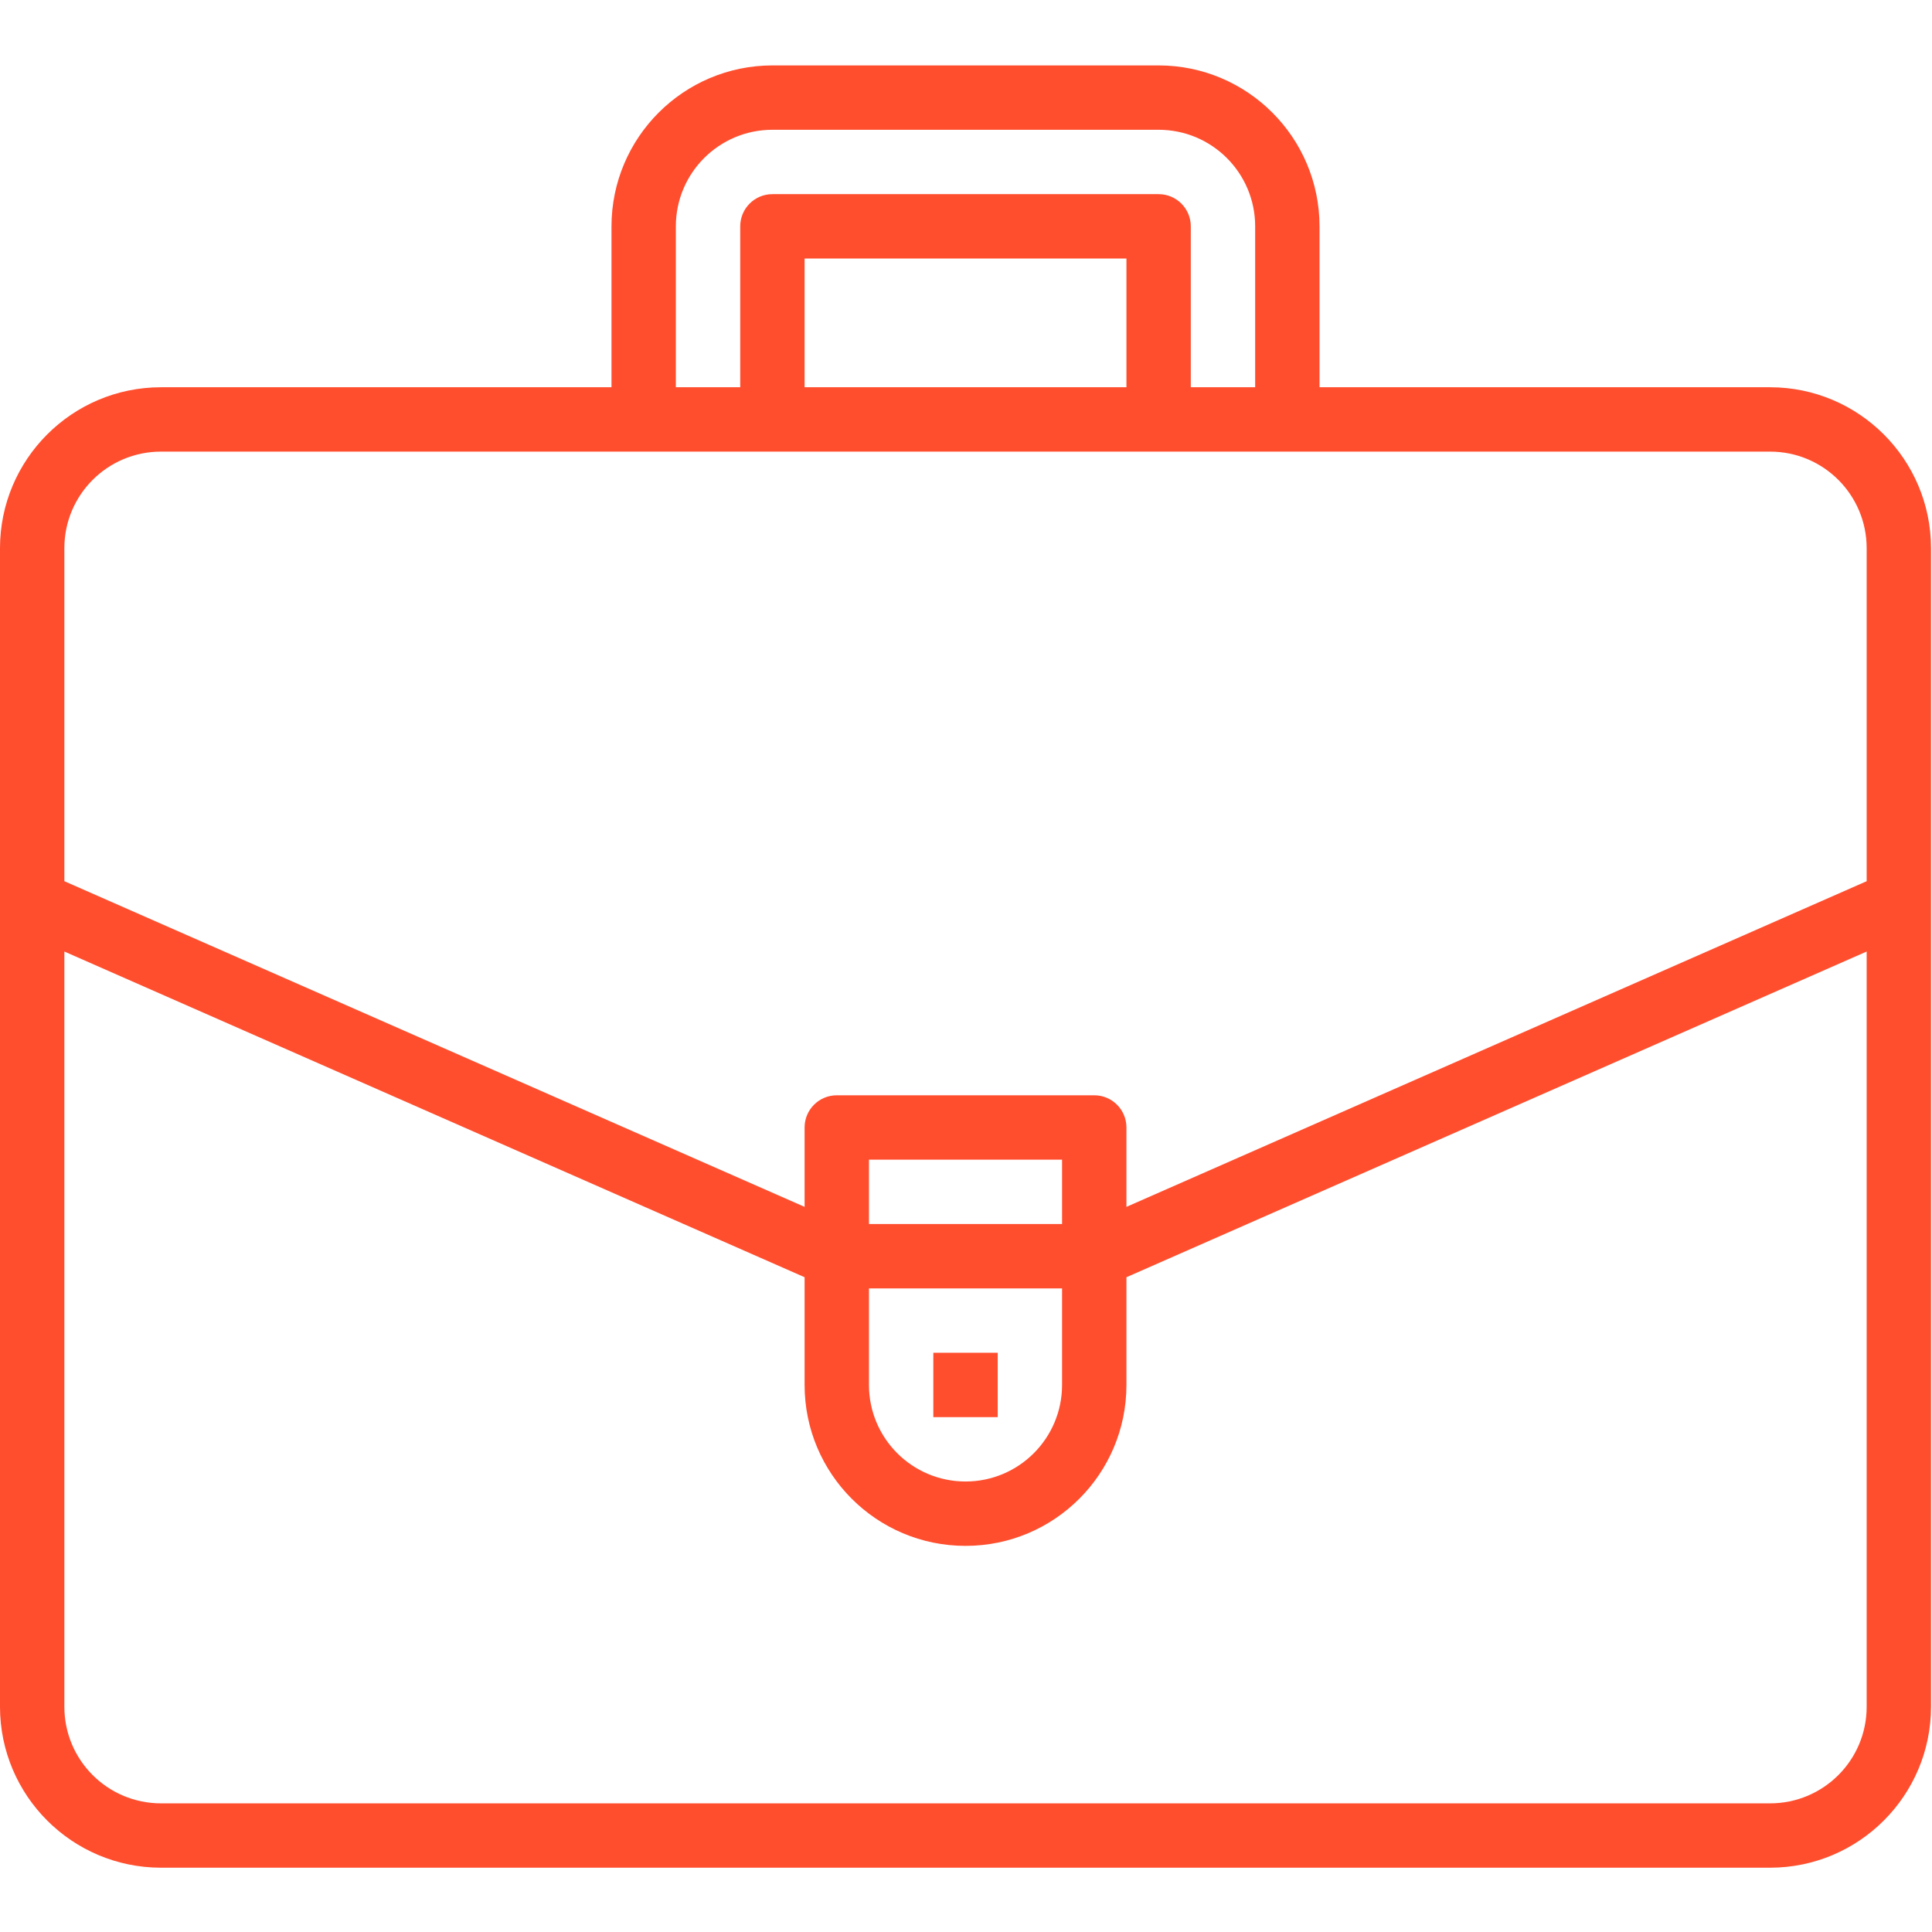 <svg height="26" fill="#ff4e2e" viewBox="0 -19 569.285 569" width="26" xmlns="http://www.w3.org/2000/svg">
<path d="m521.582 94.965h-132.766v-47.414c-.031-26.176-21.242-47.387-47.414-47.418h-113.805c-26.172.031-47.383 21.242-47.414 47.418v47.414h-132.766c-26.176.031-47.387 21.242-47.418 47.418v341.398c.031 26.176 21.242 47.387 47.418 47.418h474.164c26.176-.031 47.387-21.242 47.418-47.418v-341.398c-.031-26.176-21.242-47.387-47.418-47.418zm-322.434-47.414c0-15.715 12.738-28.453 28.449-28.453h113.801c15.715 0 28.449 12.738 28.449 28.453v47.414h-18.965v-47.414c0-5.238-4.246-9.484-9.48-9.484h-113.805c-5.234 0-9.48 4.246-9.48 9.484v47.414h-18.969zm37.934 47.414v-37.934h94.836v37.934zm-218.117 47.418c0-15.711 12.738-28.449 28.453-28.449h474.164c15.715 0 28.449 12.738 28.449 28.449v98.133l-218.113 95.961v-23.395c0-5.238-4.246-9.484-9.484-9.484h-75.867c-5.238 0-9.484 4.246-9.484 9.484v23.395l-218.117-95.961zm293.984 199.148h-56.898v-18.965h56.898zm-56.898 18.969h56.898v28.449c0 15.711-12.734 28.449-28.449 28.449-15.711 0-28.449-12.738-28.449-28.449zm265.531 151.734h-474.164c-15.715 0-28.453-12.738-28.453-28.453v-222.543l218.117 95.969v31.742c0 26.188 21.23 47.418 47.418 47.418s47.418-21.23 47.418-47.418v-31.742l218.113-95.969v222.543c.004 15.715-12.734 28.453-28.449 28.453zm0 0"/><path d="m275.016 379.465h18.969v18.969h-18.969zm0 0"/></svg>